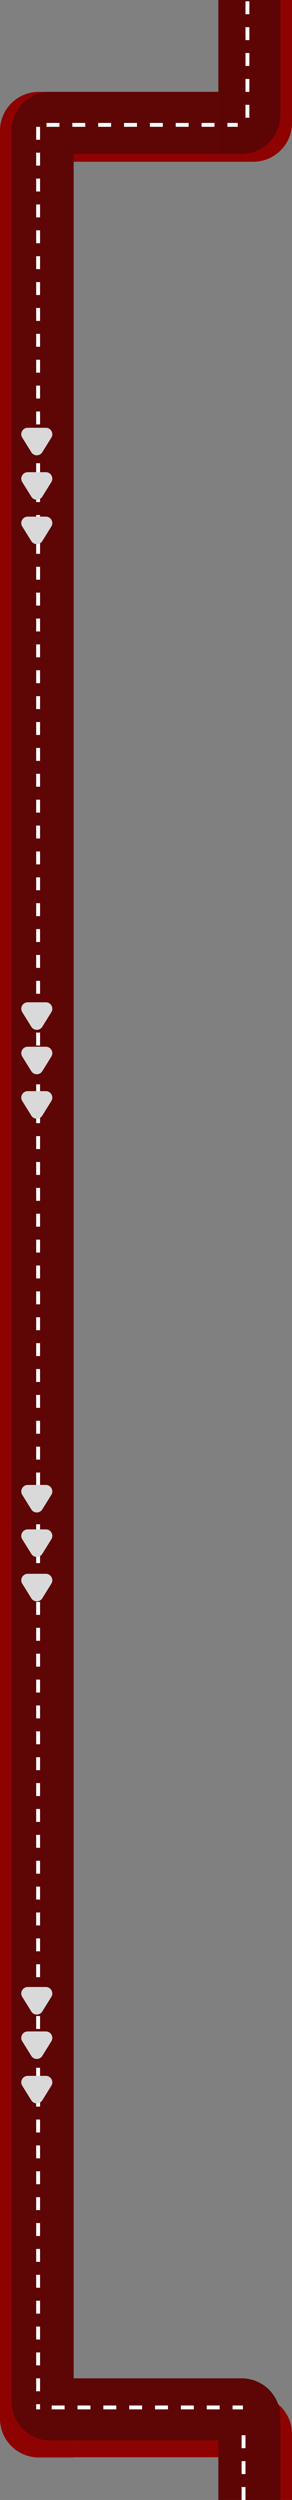 <svg width="226" height="1932" viewBox="0 0 226 1932" fill="none" xmlns="http://www.w3.org/2000/svg">
<rect x="0" y="0" width="226" height="1932" fill="#808080" stroke="none"/>
<path d="M190 0H226V95C226 111.569 212.569 125 196 125H190V0Z" fill="#8F0202"/>
<path d="M57 119.831H0V1869.17C0 1885.74 13.431 1899.17 30 1899.17H57V119.831Z" fill="#8F0202"/>
<path d="M190 125L190 71L30 71C13.431 71 -2.0912e-06 84.431 -1.23714e-06 101L0 125L190 125Z" fill="#8F0202"/>
<path d="M57 1899L57 1851L196 1851C212.569 1851 226 1864.43 226 1881L226 1899L57 1899Z" fill="#8F0202"/>
<rect x="190" y="1898" width="36" height="34" fill="#8F0202"/>
<path d="M169 0H217V89C217 105.569 203.569 119 187 119H169V0Z" fill="#5D0505"/>
<rect x="169" y="1885" width="48" height="47" fill="#5D0505"/>
<path d="M57 119H9V1856C9 1872.57 22.431 1886 39 1886H57V119Z" fill="#5E0505"/>
<path d="M169 119L169 71L39 71C22.431 71 9 84.431 9 101L9 119L169 119Z" fill="#5E0505"/>
<path d="M57 1886L57 1838L187 1838C203.569 1838 217 1851.43 217 1868L217 1886L57 1886Z" fill="#5E0505"/>
<line x1="191.5" y1="1" x2="191.5" y2="95" stroke="white" stroke-width="3" stroke-dasharray="10 10"/>
<line x1="36" y1="96.5" x2="184" y2="96.5" stroke="white" stroke-width="3" stroke-dasharray="10 10"/>
<line x1="40" y1="1860.5" x2="188" y2="1860.5" stroke="white" stroke-width="3" stroke-dasharray="10 10"/>
<line x1="188.5" y1="1932" x2="188.5" y2="1872" stroke="white" stroke-width="3" stroke-dasharray="10 10"/>
<line x1="29.5" y1="98" x2="29.5" y2="1862" stroke="white" stroke-width="3" stroke-dasharray="10 10"/>
<path d="M32.728 1554.5C30.771 1557.65 26.191 1557.65 24.235 1554.5L17.224 1543.22C15.154 1539.89 17.549 1535.58 21.471 1535.58H35.491C39.413 1535.58 41.808 1539.89 39.738 1543.22L32.728 1554.5Z" fill="#D9D9D9"/>
<path d="M32.728 1588.83C30.771 1591.98 26.191 1591.98 24.235 1588.83L17.224 1577.56C15.154 1574.23 17.549 1569.92 21.471 1569.92H35.491C39.413 1569.92 41.808 1574.23 39.738 1577.56L32.728 1588.83Z" fill="#D9D9D9"/>
<path d="M32.728 1623.17C30.771 1626.32 26.191 1626.32 24.235 1623.17L17.224 1611.89C15.154 1608.56 17.549 1604.25 21.471 1604.25H35.491C39.413 1604.25 41.808 1608.56 39.738 1611.89L32.728 1623.17Z" fill="#D9D9D9"/>
<path d="M32.728 349.501C30.771 352.648 26.191 352.648 24.235 349.501L17.224 338.223C15.154 334.892 17.549 330.583 21.471 330.583H35.491C39.413 330.583 41.808 334.892 39.738 338.223L32.728 349.501Z" fill="#D9D9D9"/>
<path d="M32.728 383.835C30.771 386.982 26.191 386.982 24.235 383.835L17.224 372.556C15.154 369.226 17.549 364.917 21.471 364.917H35.491C39.413 364.917 41.808 369.226 39.738 372.556L32.728 383.835Z" fill="#D9D9D9"/>
<path d="M32.728 418.168C30.771 421.315 26.191 421.315 24.235 418.168L17.224 406.889C15.154 403.559 17.549 399.25 21.471 399.25H35.491C39.413 399.25 41.808 403.559 39.738 406.889L32.728 418.168Z" fill="#D9D9D9"/>
<path d="M32.728 793.501C30.771 796.648 26.191 796.648 24.235 793.501L17.224 782.223C15.154 778.892 17.549 774.583 21.471 774.583H35.491C39.413 774.583 41.808 778.892 39.738 782.223L32.728 793.501Z" fill="#D9D9D9"/>
<path d="M32.728 827.835C30.771 830.982 26.191 830.982 24.235 827.835L17.224 816.556C15.154 813.226 17.549 808.917 21.471 808.917H35.491C39.413 808.917 41.808 813.226 39.738 816.556L32.728 827.835Z" fill="#D9D9D9"/>
<path d="M32.728 862.168C30.771 865.315 26.191 865.315 24.235 862.168L17.224 850.889C15.154 847.559 17.549 843.25 21.471 843.25H35.491C39.413 843.25 41.808 847.559 39.738 850.889L32.728 862.168Z" fill="#D9D9D9"/>
<path d="M32.728 1166.5C30.771 1169.65 26.191 1169.65 24.235 1166.5L17.224 1155.22C15.154 1151.89 17.549 1147.58 21.471 1147.58H35.491C39.413 1147.58 41.808 1151.89 39.738 1155.22L32.728 1166.5Z" fill="#D9D9D9"/>
<path d="M32.728 1200.83C30.771 1203.98 26.191 1203.98 24.235 1200.83L17.224 1189.56C15.154 1186.23 17.549 1181.92 21.471 1181.92H35.491C39.413 1181.92 41.808 1186.23 39.738 1189.56L32.728 1200.83Z" fill="#D9D9D9"/>
<path d="M32.728 1235.17C30.771 1238.32 26.191 1238.32 24.235 1235.17L17.224 1223.89C15.154 1220.56 17.549 1216.25 21.471 1216.25H35.491C39.413 1216.25 41.808 1220.56 39.738 1223.89L32.728 1235.17Z" fill="#D9D9D9"/>
</svg>
